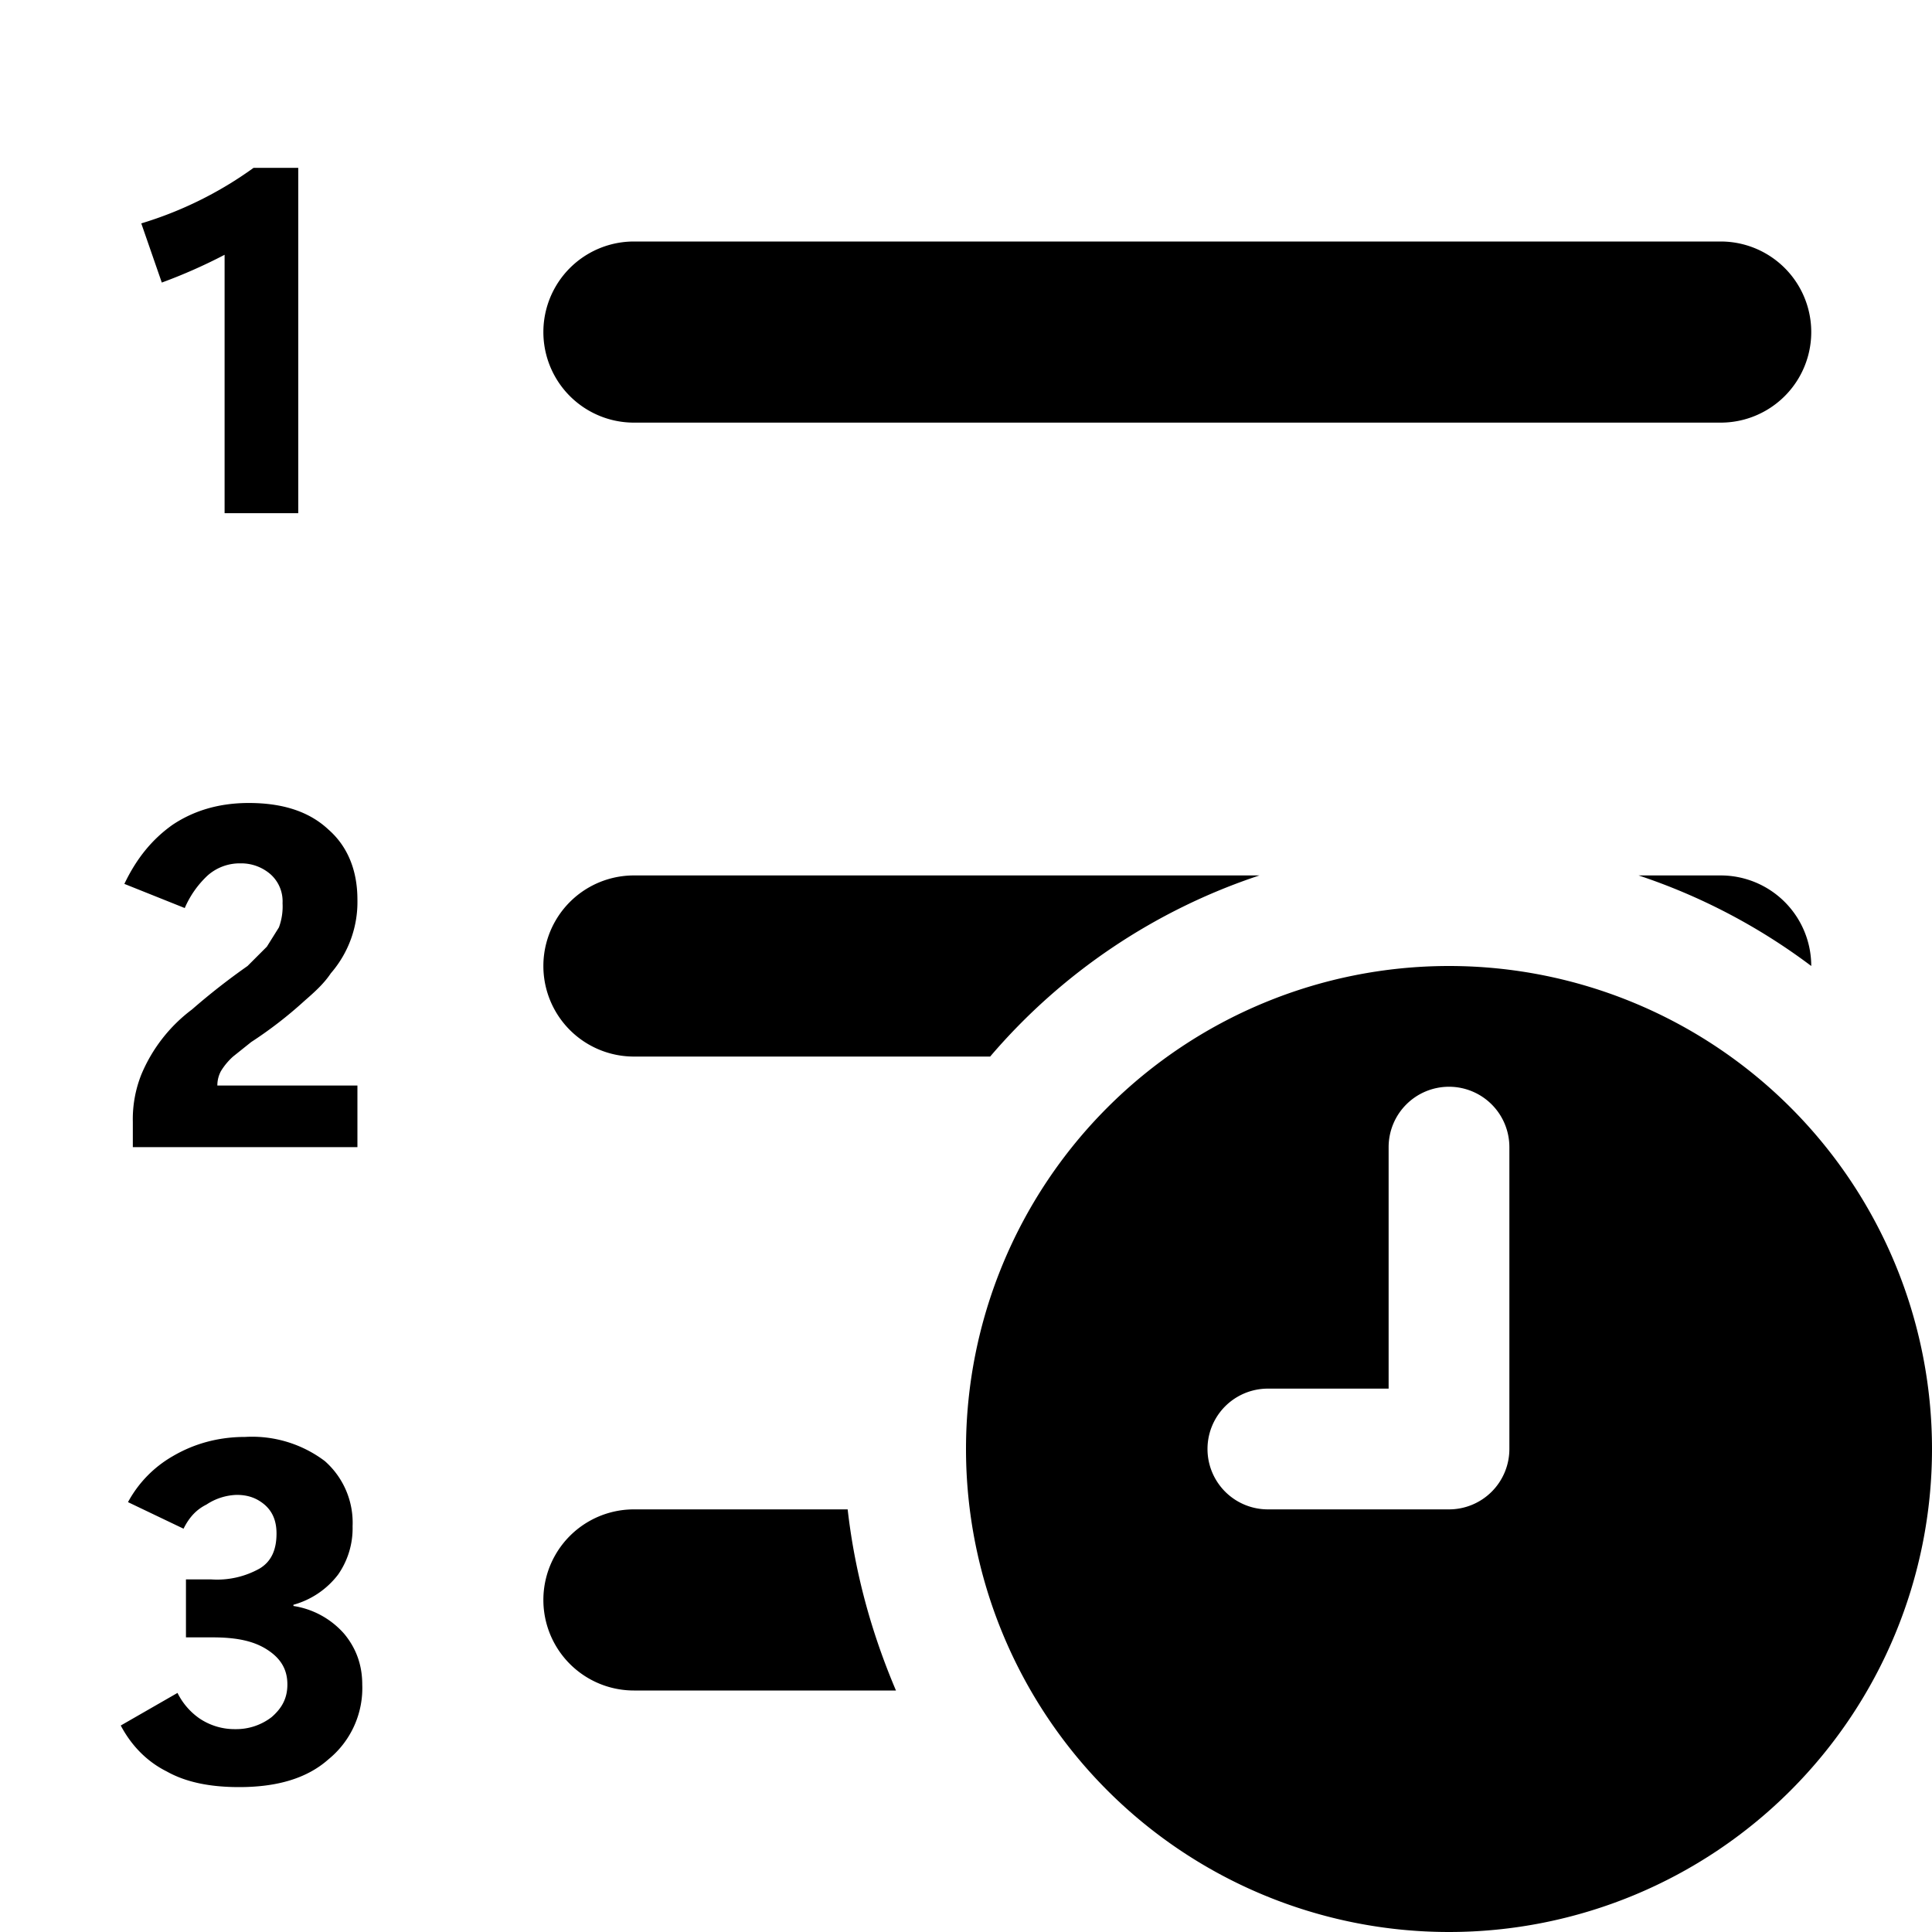 <svg xmlns="http://www.w3.org/2000/svg" viewBox="0 0 16 16" fill="currentColor"><path d="M1.86 4.25h.61V1.39H2.1a3.13 3.13 0 0 1-.93.46l.17.49a4.39 4.39 0 0 0 .52-.23v2.14ZM5.25 2a.75.75 0 0 0 0 1.5h9a.75.75 0 0 0 0-1.5h-9Zm0 5.25a.75.75 0 0 0 0 1.5H8.2a5 5 0 0 1 2.23-1.5H5.25ZM7.42 14c-.2-.47-.34-.97-.4-1.5H5.25a.75.75 0 0 0 0 1.5h2.17Zm6.15-6.75A5 5 0 0 1 15 8a.75.75 0 0 0-.75-.75h-.68ZM1.1 9.5v-.21a1 1 0 0 1 .07-.39 1.3 1.3 0 0 1 .42-.54A5.55 5.55 0 0 1 2.05 8l.16-.16.1-.16a.5.5 0 0 0 .03-.2.3.3 0 0 0-.1-.24.37.37 0 0 0-.25-.09.4.4 0 0 0-.27.1.8.8 0 0 0-.19.27l-.5-.2c.1-.21.23-.37.4-.49.18-.12.39-.18.63-.18.28 0 .5.07.66.22.16.14.24.34.24.58a.9.9 0 0 1-.22.61c-.06.09-.14.16-.22.23a3.43 3.43 0 0 1-.44.34l-.15.12a.54.54 0 0 0-.1.12.25.25 0 0 0-.03.12h1.16v.51H1.09Zm.37 4.52-.47.27c.09.17.22.3.38.38.16.09.36.13.6.13.31 0 .56-.07.74-.23a.76.76 0 0 0 .28-.62c0-.16-.05-.3-.15-.42a.7.7 0 0 0-.42-.23v-.01a.7.7 0 0 0 .37-.25.67.67 0 0 0 .12-.4.68.68 0 0 0-.23-.54 1 1 0 0 0-.66-.2c-.23 0-.43.06-.6.16a.97.97 0 0 0-.37.38l.46.22c.05-.1.11-.16.19-.2a.48.48 0 0 1 .25-.08c.1 0 .17.03.23.08.07.06.1.14.1.24 0 .13-.04.23-.14.29a.72.72 0 0 1-.4.09h-.21v.48h.22c.2 0 .34.03.45.1.11.07.17.16.17.29 0 .12-.05.2-.13.27a.48.48 0 0 1-.3.1.52.52 0 0 1-.3-.09.56.56 0 0 1-.18-.21ZM16 12a4 4 0 1 1-8 0 4 4 0 0 1 8 0Zm-4-3a.5.5 0 0 0-.5.5v2h-1a.5.5 0 1 0 0 1H12a.5.5 0 0 0 .5-.5V9.5A.5.5 0 0 0 12 9Z"/></svg>